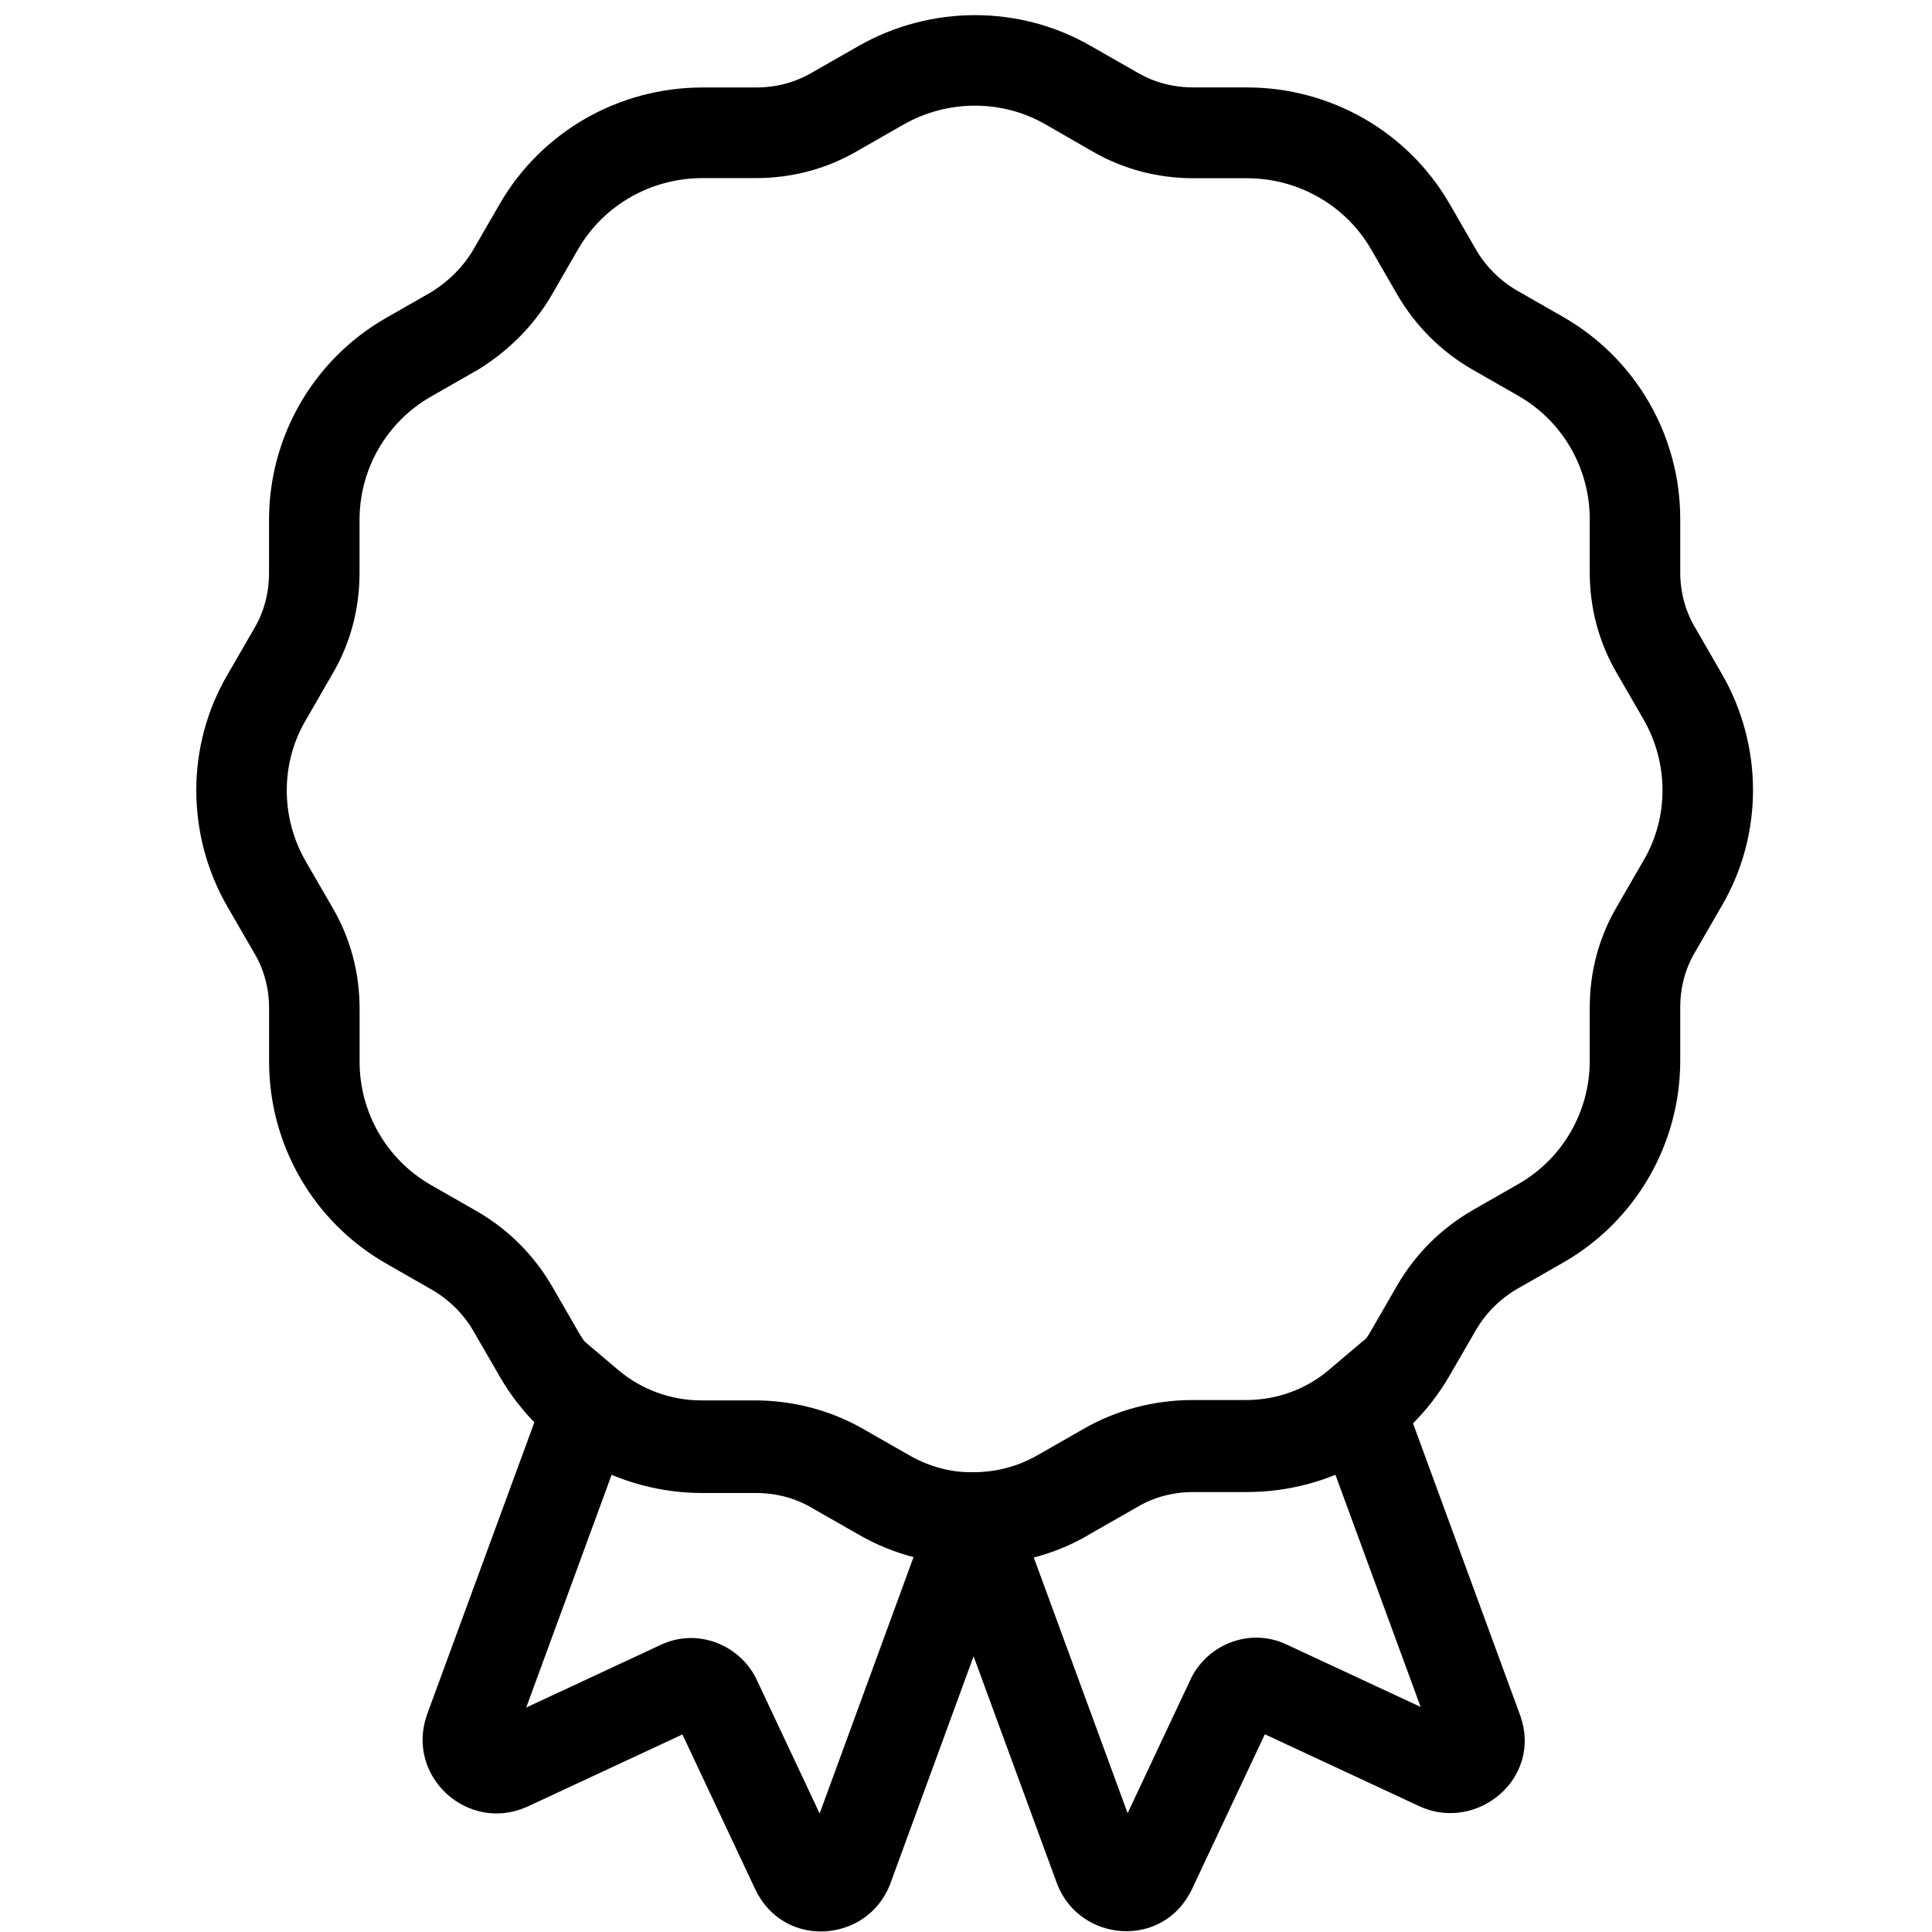 <svg fill="#000" height="32" viewBox="0 0 32 32" width="32" xmlns="http://www.w3.org/2000/svg"><g clip-rule="evenodd" fill-rule="evenodd"><path d="m22.826 22 2.357 6.423c.36 1.031-.706 1.913-1.645 1.507l-.009-.004-2.579-1.201-1.21 2.571c-.475.989-1.849.877-2.227-.083l-.003-.008-2.51-6.839 1.093.018c.375.006.751-.087 1.09-.28l.769-.44c0-0-0.0 0 0 0 .542-.311 1.164-.475 1.8-.475h.885c.519 0 .998-.182 1.369-.495zm-.723 2.384c-.453.199-.95.306-1.465.306h-.885c-.38 0-.743.098-1.053.276l-.772.441c-.262.15-.538.264-.822.344l1.571 4.281 1.032-2.194c.262-.587.982-.9 1.613-.594l2.208 1.028z"/><path d="m9.423 22 .819.693c.377.319.864.502 1.373.502h.885c.636 0 1.257.163 1.799.474 0.0 0-0-0 0 0l.77.44c.338.193.713.286 1.087.28l1.091-.017-2.504 6.837-.003.008c-.378.96-1.751 1.072-2.227.083l-.003-.006-1.207-2.566-2.579 1.201-.01.004c-.97.419-1.987-.504-1.648-1.514l.003-.01zm.723 2.385-1.43 3.897 2.215-1.032c.63-.306 1.351.007 1.613.594l1.032 2.193 1.568-4.282c-.282-.079-.557-.194-.818-.343l-.772-.441c-.31-.178-.673-.276-1.053-.276h-.885c-.513 0-1.013-.109-1.469-.311z"/><path d="m17.323 2.064c-.716-.417-1.626-.421-2.365.003l-.769.44c-.513.297-1.085.443-1.67.443h-.885c-.852 0-1.635.448-2.057 1.175l-.445.771c-.296.505-.713.916-1.202 1.22l-.012.007-.782.447c-.733.42-1.181 1.199-1.181 2.041v.881c0 .583-.147 1.155-.446 1.666l-.445.771c-.418.709-.421 1.611.003 2.343l.001.001.442.765c.299.511.446 1.083.446 1.666v.881c0 .842.448 1.621 1.18 2.041l.774.443c.505.293.926.712 1.222 1.216l.003.004.442.766c.421.728 1.205 1.176 2.057 1.176h.885c.584 0 1.157.146 1.67.443l.002.001.772.441c.349.204.758.306 1.18.306.421 0 .822-.101 1.164-.312l.011-.007.777-.444.002-.001c.513-.297 1.085-.443 1.67-.443h.885c.852 0 1.635-.448 2.057-1.175l.442-.766.003-.004c.295-.503.717-.922 1.222-1.216l.004-.003.77-.44c.733-.42 1.181-1.199 1.181-2.041v-.881c0-.584.147-1.155.446-1.666l.001-.002.444-.768c.418-.709.421-1.611-.003-2.343l-.441-.763-.001-.002c-.299-.511-.446-1.083-.446-1.666v-.881c0-.842-.448-1.621-1.181-2.041l-.774-.443c-.505-.293-.926-.712-1.222-1.216l-.003-.004-.442-.766c-.421-.727-1.205-1.176-2.057-1.176h-.885c-.584 0-1.157-.146-1.67-.443zm.753-1.297c-1.186-.69-2.668-.686-3.863-.001l-.77.44-.004.002c-.274.159-.586.241-.919.241h-.885c-1.379 0-2.661.726-3.355 1.924l-.442.765c-.161.274-.395.512-.688.696l-.759.434c-1.202.689-1.935 1.966-1.935 3.343v.881c0 .329-.082.638-.241.91l-.444.768c-.695 1.183-.691 2.661-.001 3.853l.443.766.003.004c.159.272.241.58.241.909v.881c0 1.377.733 2.654 1.935 3.343l.767.439.002.001c.28.163.514.396.677.674l.001.002.441.763c.694 1.198 1.976 1.924 3.355 1.924h.885c.333 0 .645.082.919.241l.004.003.765.437.003.002c.601.35 1.274.508 1.933.508.656 0 1.334-.158 1.94-.529l.76-.434.004-.003c.274-.159.586-.241.919-.241h.885c1.379 0 2.661-.726 3.355-1.924l.441-.763.001-.002c.164-.278.397-.511.677-.674l.002-.001.766-.438c1.202-.689 1.936-1.967 1.936-3.343v-.881c0-.329.082-.638.241-.91l.003-.004.439-.761.002-.003c.695-1.183.692-2.661.001-3.853l-.442-.766-.003-.004c-.159-.272-.241-.58-.241-.91v-.881c0-1.377-.733-2.653-1.935-3.343l-.767-.439-.002-.001c-.28-.163-.514-.396-.677-.674l-.001-.002-.44-.763-.001-.001c-.694-1.198-1.976-1.924-3.355-1.924h-.885c-.333 0-.645-.082-.919-.241z"/></g></svg>